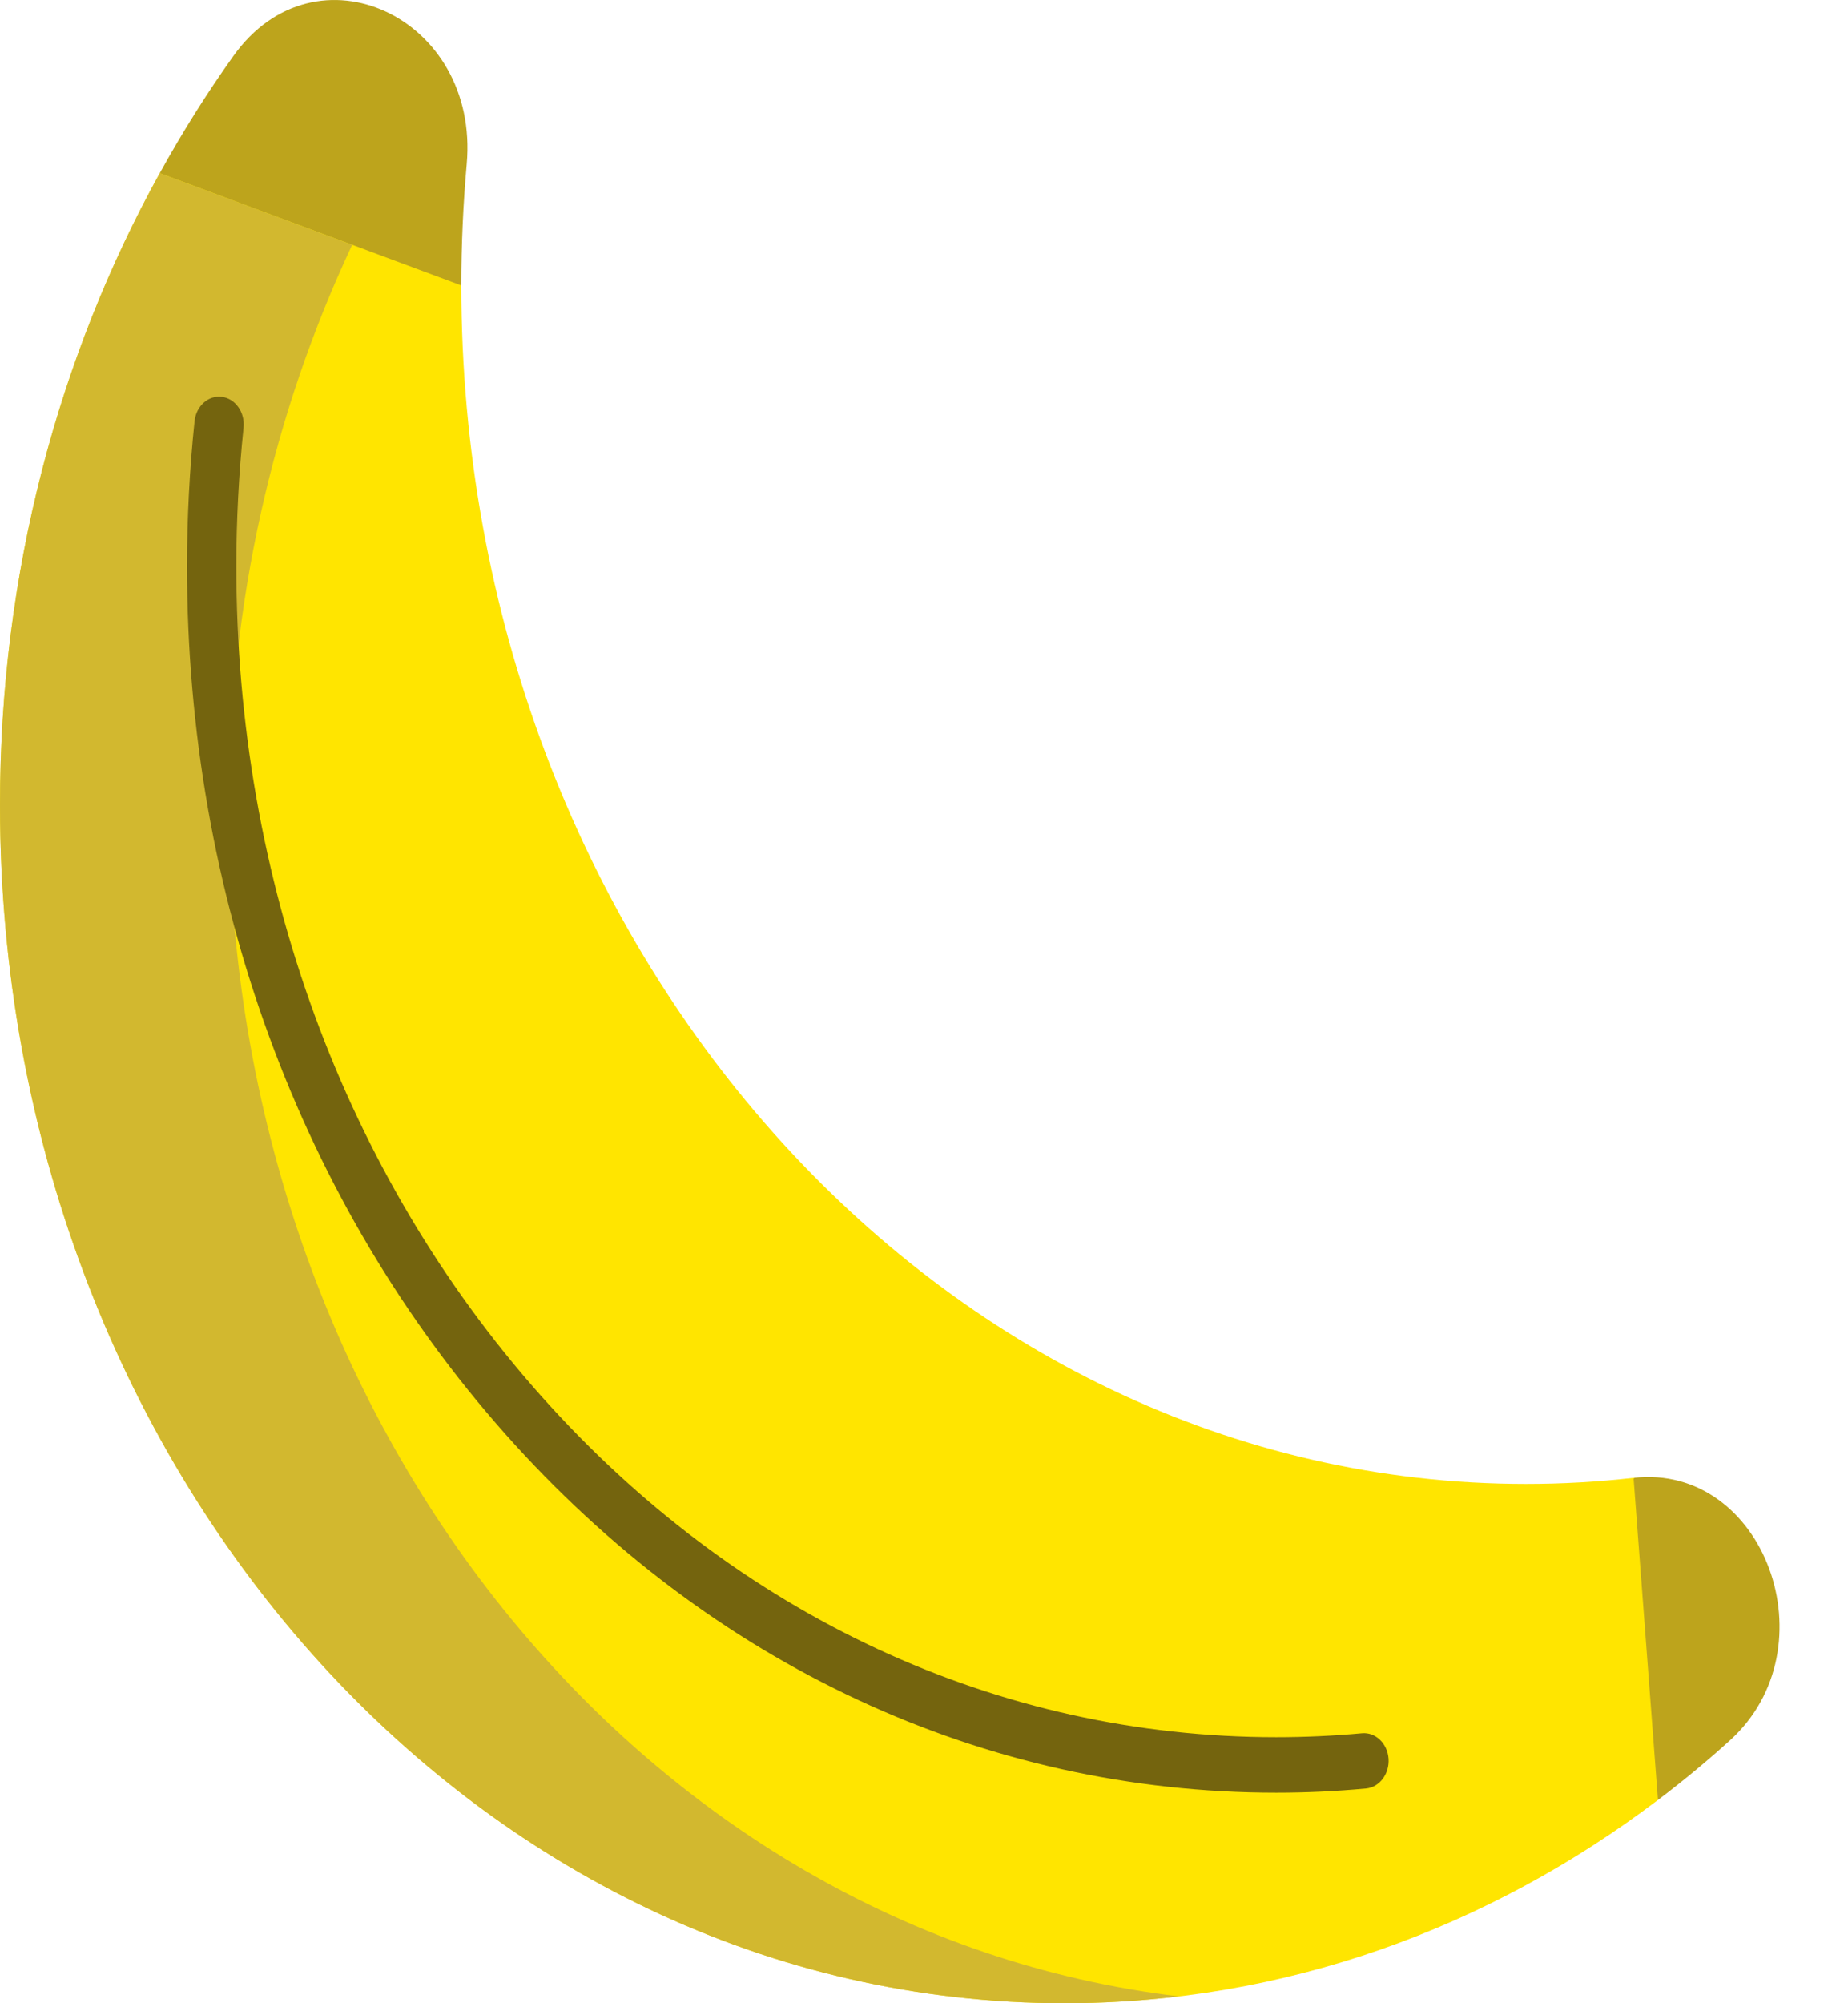 <svg width="24" height="26" viewBox="0 0 24 26" fill="none" xmlns="http://www.w3.org/2000/svg">
<g clip-path="url(#clip0_190_9961)">
<path d="M21.215 19.181C22.916 18.989 23.798 21.389 22.464 22.591C22.164 22.863 21.853 23.119 21.532 23.362L19.361 21.848L21.215 19.181Z" fill="#BDA41C"/>
<path d="M3.03 0.728C4.098 -0.772 6.232 0.219 6.061 2.132C6.015 2.649 5.991 3.174 5.991 3.705L3.75 3.903L2.075 2.247C2.367 1.719 2.686 1.211 3.03 0.728Z" fill="#BDA41C"/>
<path d="M21.215 19.181L21.532 23.362C19.33 25.028 16.679 26 13.826 26C6.169 26 6.10352e-05 19.06 6.10352e-05 10.446C6.10352e-05 7.436 0.759 4.627 2.075 2.247L5.991 3.705C5.991 12.29 12.186 19.26 19.818 19.26C20.29 19.26 20.756 19.233 21.215 19.181Z" fill="#FFE500"/>
<path d="M2.975 10.446C2.975 7.82 3.553 5.347 4.574 3.178L2.075 2.247C0.759 4.627 6.10352e-05 7.436 6.10352e-05 10.446C6.10352e-05 19.06 6.169 26 13.826 26C14.328 26 14.823 25.969 15.311 25.911C8.359 25.079 2.975 18.494 2.975 10.446Z" fill="#D2B82F"/>
<path d="M16.575 23.267C12.787 23.267 9.231 21.615 6.565 18.615C3.898 15.614 2.429 11.615 2.429 7.352C2.429 6.723 2.462 6.089 2.527 5.466C2.548 5.269 2.707 5.128 2.882 5.151C3.058 5.174 3.183 5.353 3.163 5.55C3.101 6.145 3.069 6.751 3.069 7.352C3.069 11.422 4.471 15.242 7.017 18.106C9.563 20.97 12.957 22.547 16.575 22.547C16.943 22.547 17.317 22.53 17.688 22.496C17.864 22.48 18.018 22.627 18.033 22.825C18.047 23.023 17.916 23.197 17.74 23.213C17.352 23.249 16.961 23.267 16.575 23.267Z" fill="#74640E"/>
</g>
<defs>
<clipPath id="clip0_190_9961">
<rect width="23.111" height="26" fill="white"/>
</clipPath>
</defs>
</svg>
